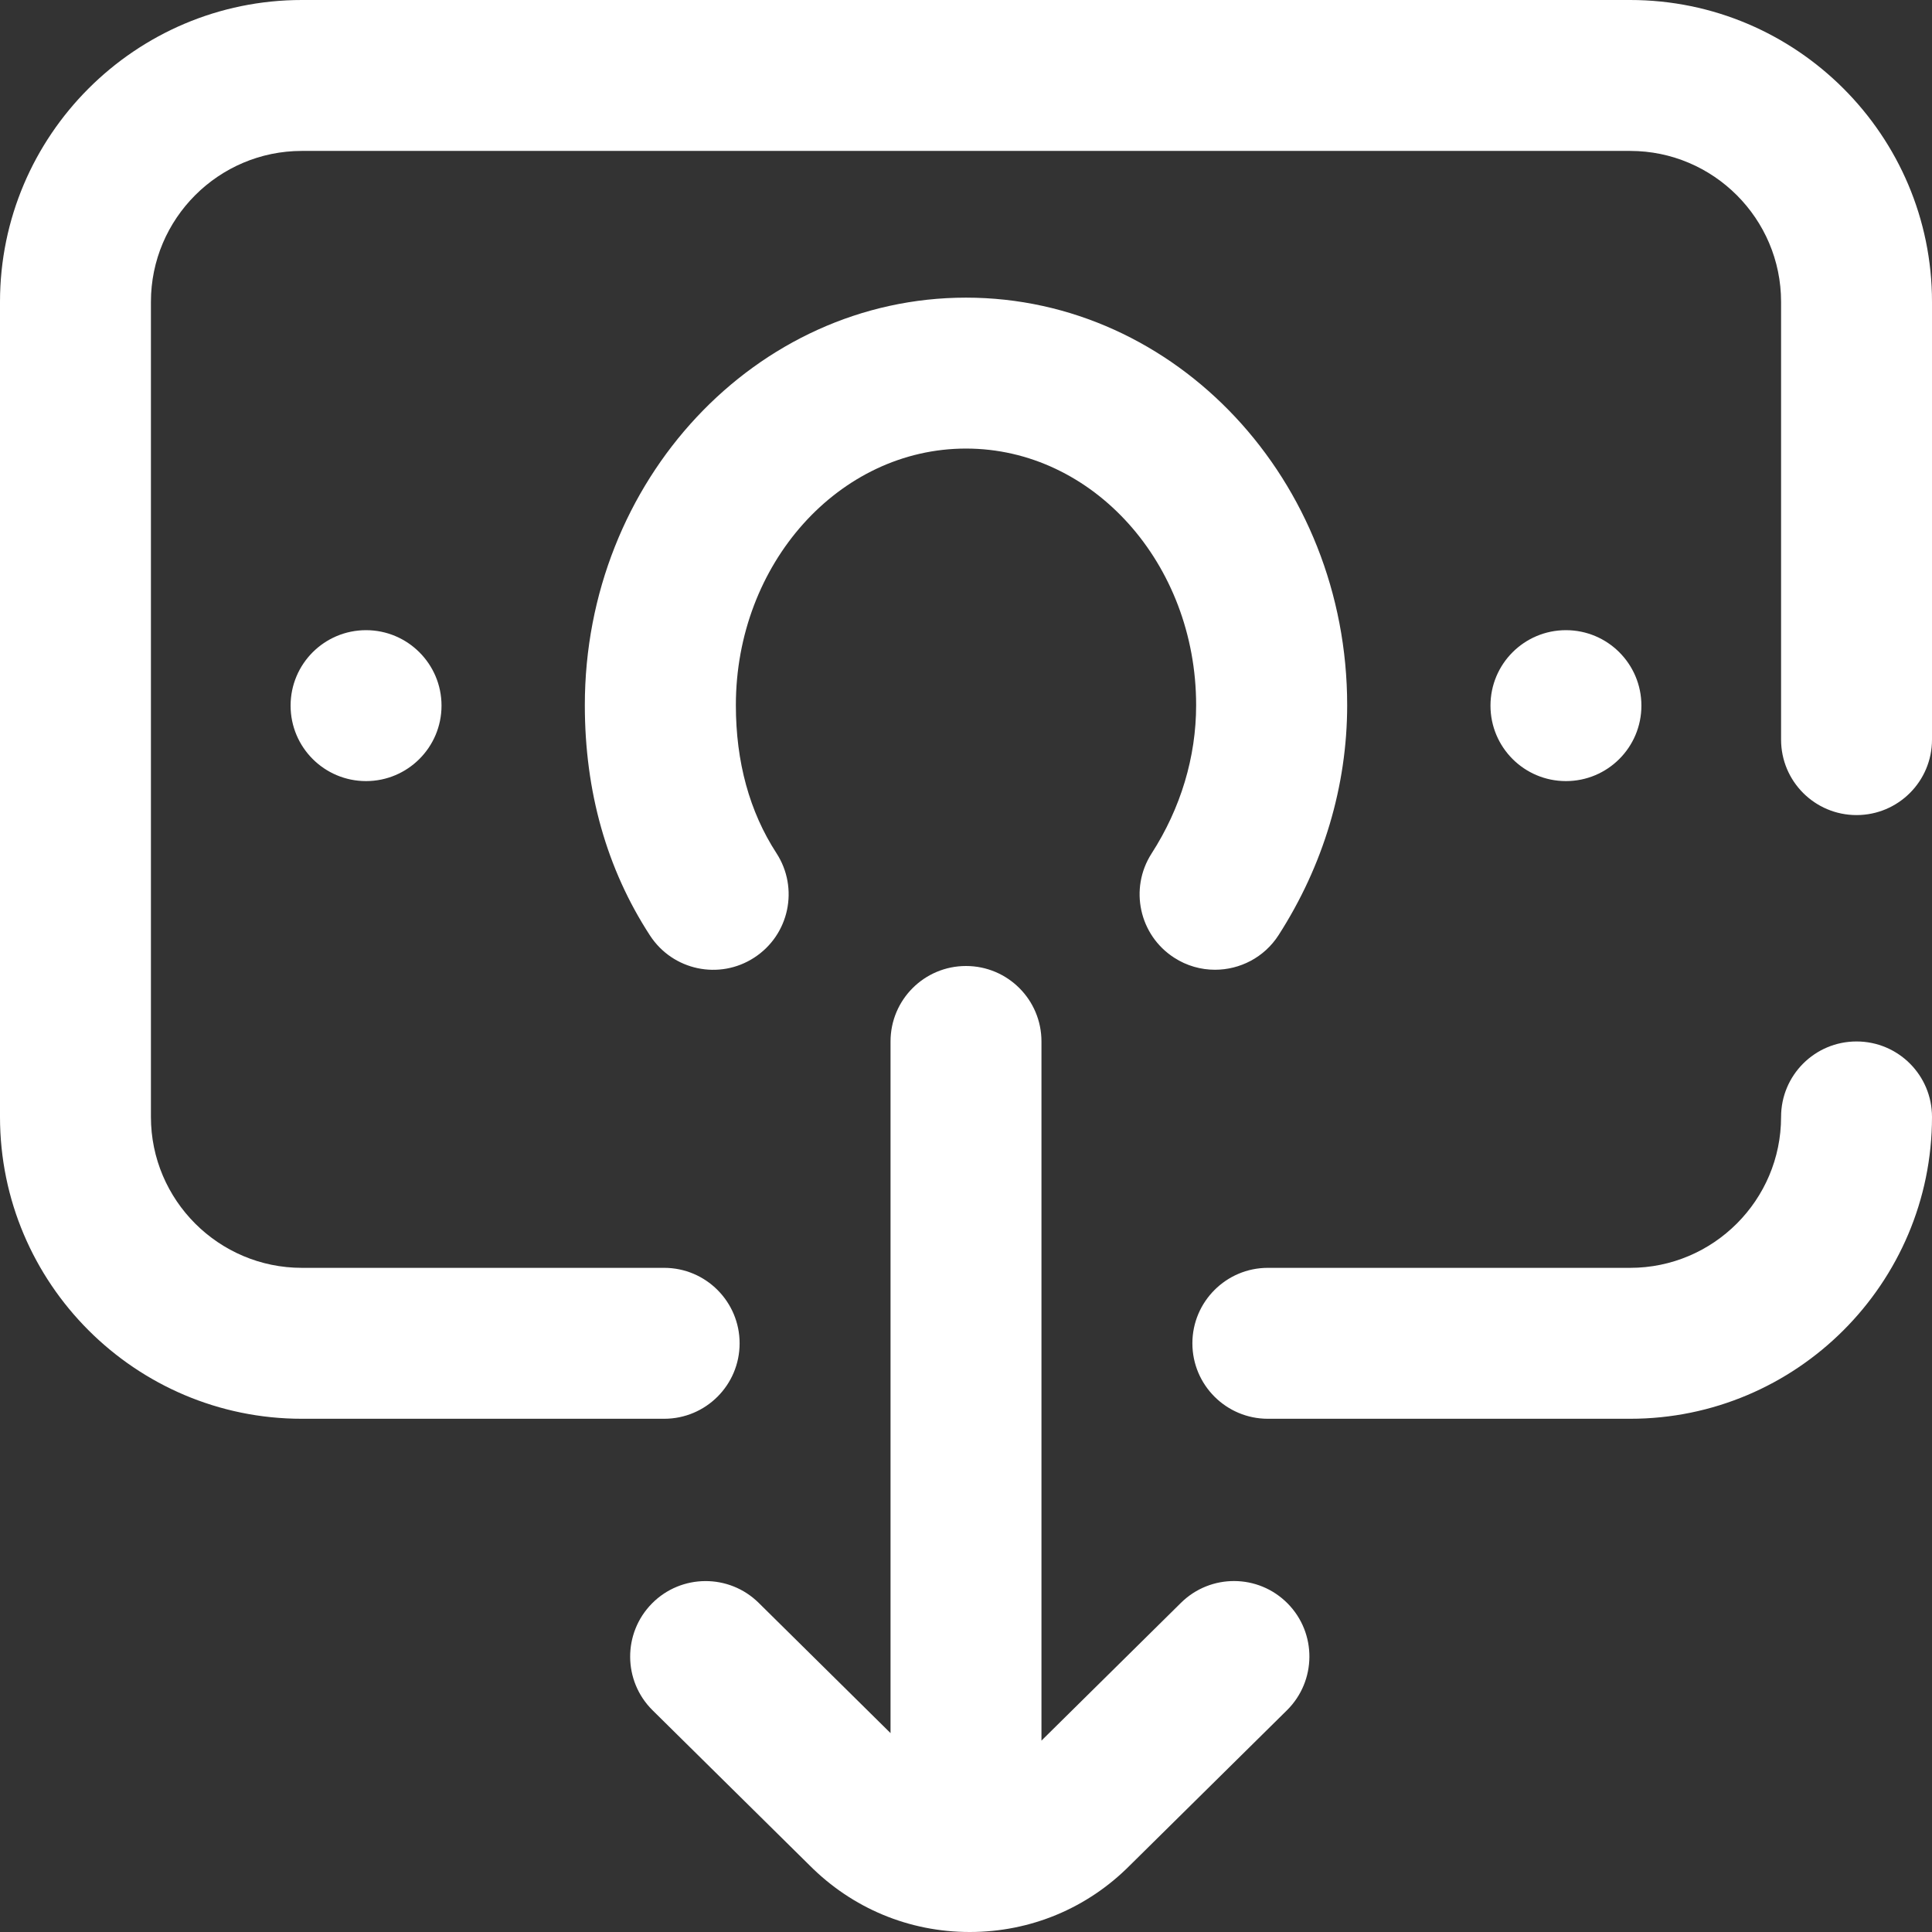 <svg width="17" height="17" viewBox="0 0 17 17" fill="none" xmlns="http://www.w3.org/2000/svg">
<rect x="0" y="0" width="17" height="17" fill="#333333" stroke="none"/>
<path d="M17 2.656L17 6.508C17 6.875 16.703 7.172 16.336 7.172C15.969 7.172 15.672 6.875 15.672 6.508L15.672 2.656C15.672 1.924 15.076 1.328 14.344 1.328L2.656 1.328C1.924 1.328 1.328 1.924 1.328 2.656L1.328 9.828C1.328 10.56 1.924 11.156 2.656 11.156L5.844 11.156C6.211 11.156 6.508 11.454 6.508 11.82C6.508 12.187 6.211 12.484 5.844 12.484L2.656 12.484C1.192 12.484 -1.97449e-06 11.293 -1.7184e-06 9.828L-4.64434e-07 2.656C-2.08345e-07 1.192 1.192 2.08345e-07 2.656 4.64433e-07L14.344 2.50794e-06C15.808 2.76403e-06 17 1.192 17 2.656ZM16.336 9.164C15.969 9.164 15.672 9.461 15.672 9.828C15.672 10.56 15.076 11.156 14.344 11.156L11.156 11.156C10.79 11.156 10.492 11.454 10.492 11.82C10.492 12.187 10.79 12.484 11.156 12.484L14.344 12.484C15.808 12.484 17 11.293 17 9.828C17 9.461 16.703 9.164 16.336 9.164ZM14.443 6.209C14.443 5.842 14.146 5.545 13.779 5.545C13.412 5.545 13.115 5.842 13.115 6.209C13.115 6.576 13.412 6.873 13.779 6.873C14.146 6.873 14.443 6.576 14.443 6.209ZM2.557 6.209C2.557 6.576 2.854 6.873 3.221 6.873C3.587 6.873 3.885 6.576 3.885 6.209C3.885 5.842 3.587 5.545 3.221 5.545C2.854 5.545 2.557 5.842 2.557 6.209ZM10.391 14.104L9.164 15.316L9.164 9.164C9.164 8.797 8.867 8.5 8.5 8.5C8.133 8.5 7.836 8.797 7.836 9.164L7.836 15.25L6.676 14.104C6.415 13.846 5.994 13.849 5.737 14.109C5.479 14.37 5.481 14.791 5.742 15.049L7.123 16.413C7.5 16.792 8 17 8.533 17C9.066 17 9.567 16.792 9.943 16.413L11.324 15.049C11.585 14.791 11.588 14.37 11.33 14.109C11.072 13.848 10.652 13.846 10.391 14.104ZM10.332 8.427C10.443 8.499 10.568 8.533 10.691 8.533C10.909 8.533 11.123 8.426 11.25 8.229C11.645 7.615 11.854 6.915 11.854 6.205C11.854 4.228 10.349 2.619 8.5 2.619C6.651 2.619 5.146 4.228 5.146 6.205C5.146 6.965 5.339 7.647 5.719 8.231C5.919 8.539 6.33 8.626 6.637 8.426C6.945 8.226 7.032 7.815 6.832 7.507C6.595 7.142 6.475 6.704 6.475 6.205C6.475 4.96 7.383 3.947 8.5 3.947C9.617 3.947 10.525 4.96 10.525 6.205C10.525 6.66 10.39 7.111 10.133 7.51C9.935 7.818 10.024 8.229 10.332 8.427Z" fill="white"/>
</svg>
